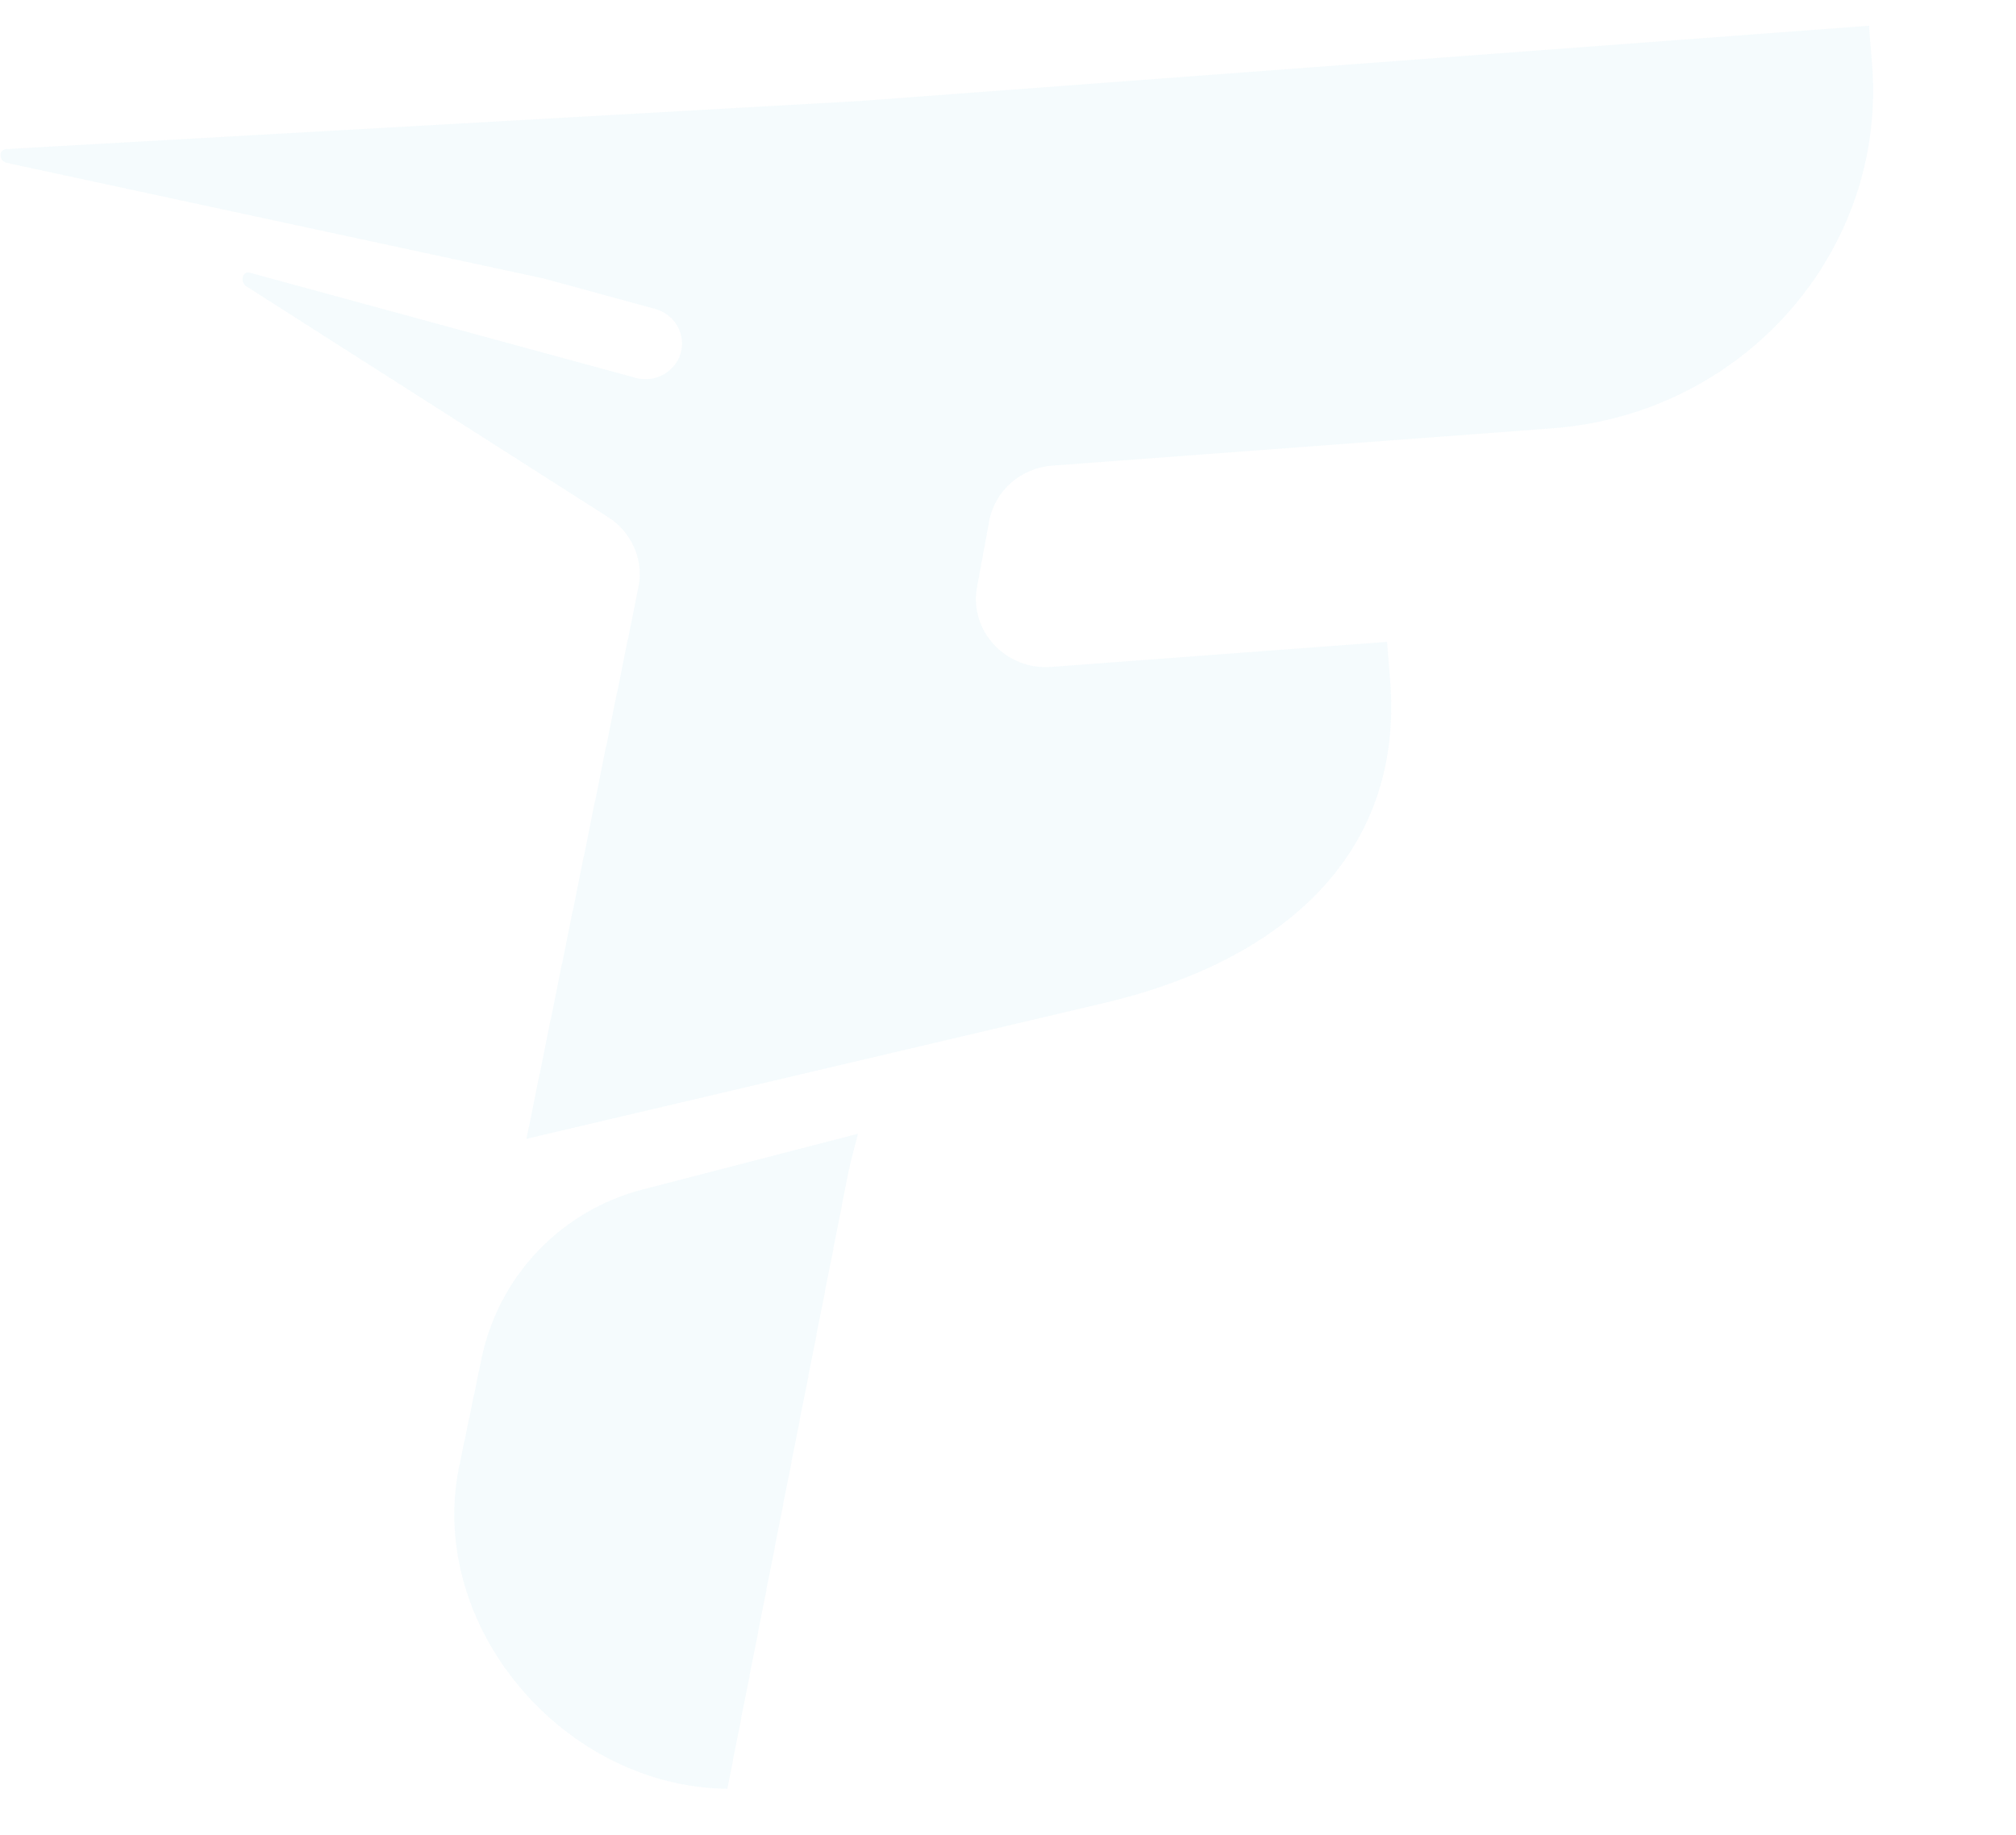 <svg width="425" height="387" viewBox="0 0 425 387" fill="none" xmlns="http://www.w3.org/2000/svg">
<path d="M1.301 31.436C-0.347 31.529 -0.26 33.98 1.404 34.338L114.589 58.715L138.118 65.142C141.956 66.191 144.358 69.91 143.665 73.734C142.873 78.114 138.383 80.866 133.987 79.668L52.622 57.494C51.103 57.08 50.521 59.47 51.923 60.365L128.2 109.048C133.132 112.195 135.669 117.906 134.646 123.557L110.987 240.125L231.602 211.765C270.618 202.887 296.026 179.978 293.057 143.336L292.409 135.342L221.59 140.623C211.991 141.339 204.269 133.003 205.974 123.764L208.535 109.888C209.717 103.483 215.181 98.672 221.836 98.175L327.216 90.316C367.657 87.3 397.849 52.876 394.652 13.427L394.004 5.432L181.212 21.301L1.301 31.436Z" fill="#00AEE8" fill-opacity="0.02"/>
<path d="M1.301 31.436C-0.347 31.529 -0.26 33.98 1.404 34.338L114.589 58.715L138.118 65.142C141.956 66.191 144.358 69.91 143.665 73.734C142.873 78.114 138.383 80.866 133.987 79.668L52.622 57.494C51.103 57.08 50.521 59.47 51.923 60.365L128.2 109.048C133.132 112.195 135.669 117.906 134.646 123.557L110.987 240.125L231.602 211.765C270.618 202.887 296.026 179.978 293.057 143.336L292.409 135.342L221.59 140.623C211.991 141.339 204.269 133.003 205.974 123.764L208.535 109.888C209.717 103.483 215.181 98.672 221.836 98.175L327.216 90.316C367.657 87.3 397.849 52.876 394.652 13.427L394.004 5.432L181.212 21.301L1.301 31.436Z" fill="#00AEE8" fill-opacity="0.02"/>
<path d="M135.477 250.809C118.258 255.267 105.104 269.081 101.502 286.487L96.675 309.818C90.284 343.012 118.645 376.731 153.338 377.186L178.806 247.391C179.231 245.227 180.884 239.053 180.884 239.053L135.477 250.809Z" fill="#00AEE8" fill-opacity="0.02"/>
<path d="M135.477 250.809C118.258 255.267 105.104 269.081 101.502 286.487L96.675 309.818C90.284 343.012 118.645 376.731 153.338 377.186L178.806 247.391C179.231 245.227 180.884 239.053 180.884 239.053L135.477 250.809Z" fill="#00AEE8" fill-opacity="0.02"/>
</svg>
